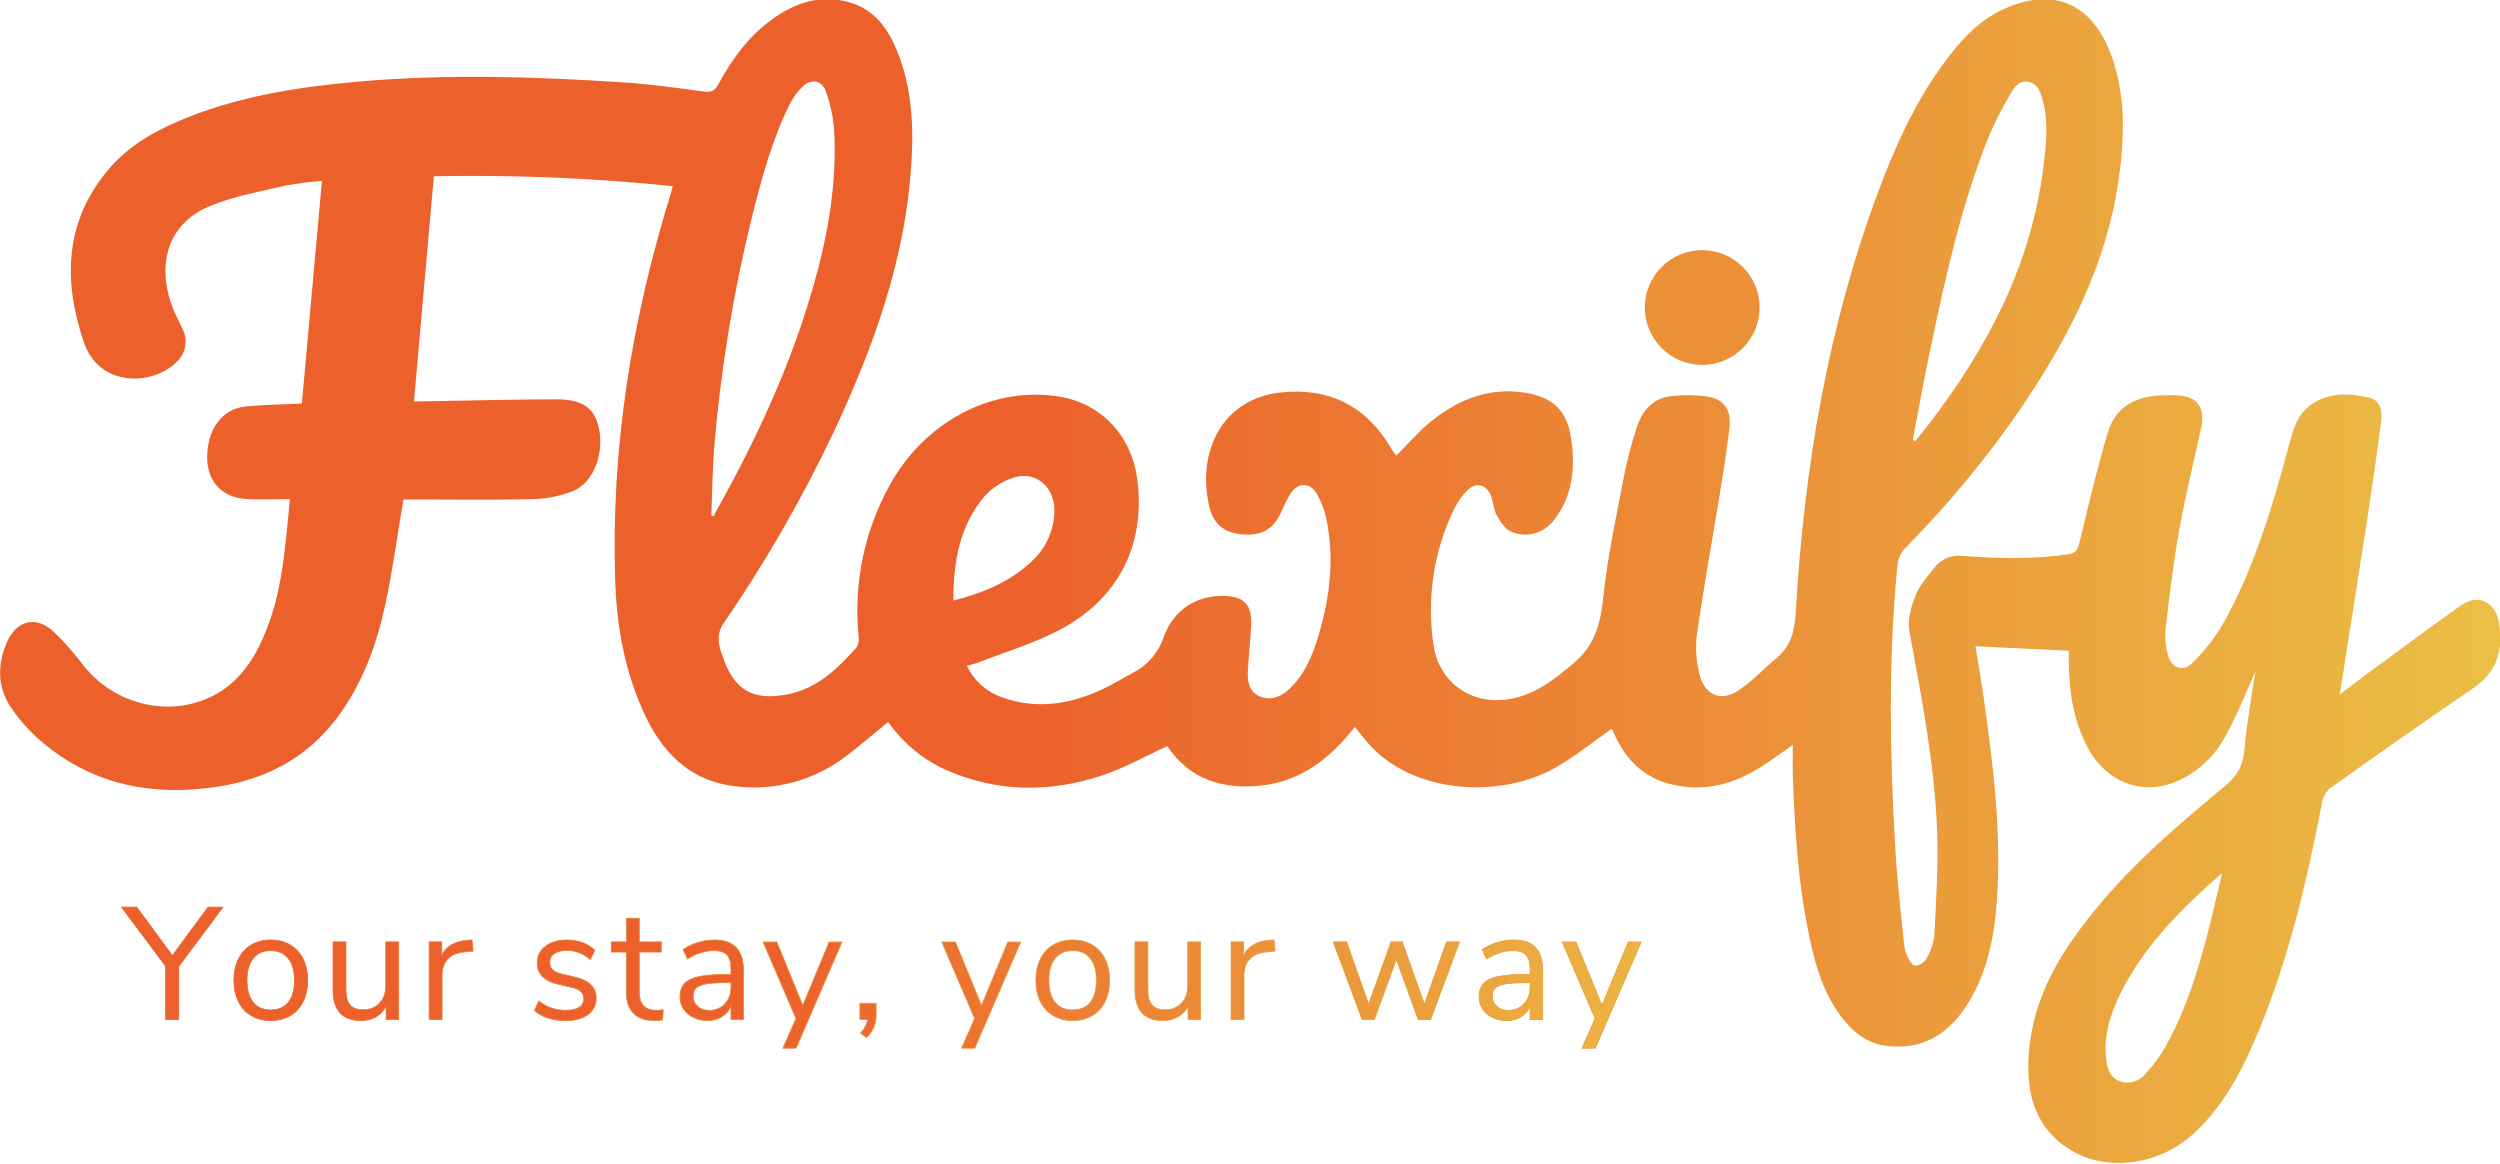 <?xml version="1.0" encoding="utf-8"?>
<!-- Generator: Adobe Illustrator 23.0.3, SVG Export Plug-In . SVG Version: 6.00 Build 0)  -->
<svg version="1.1" id="Capa_1" xmlns="http://www.w3.org/2000/svg" xmlns:xlink="http://www.w3.org/1999/xlink" x="0px" y="0px"
	 viewBox="0 0 3137.1 1460.5" style="enable-background:new 0 0 3137.1 1460.5;" xml:space="preserve">
<style type="text/css">
	.st0{fill:url(#SVGID_1_);}
	.st1{fill:url(#SVGID_2_);}
	.st2{fill:url(#SVGID_3_);}
	.st3{fill:url(#SVGID_4_);}
	.st4{fill:url(#SVGID_5_);}
	.st5{fill:url(#SVGID_6_);}
	.st6{fill:url(#SVGID_7_);}
	.st7{fill:url(#SVGID_8_);}
	.st8{fill:url(#SVGID_9_);}
	.st9{fill:url(#SVGID_10_);}
	.st10{fill:url(#SVGID_11_);}
	.st11{fill:url(#SVGID_12_);}
	.st12{fill:url(#SVGID_13_);}
	.st13{fill:url(#SVGID_14_);}
	.st14{fill:url(#SVGID_15_);}
	.st15{fill:url(#SVGID_16_);}
	.st16{fill:url(#SVGID_17_);}
	.st17{fill:none;stroke:url(#SVGID_18_);stroke-miterlimit:10;}
	.st18{fill:none;stroke:url(#SVGID_19_);stroke-miterlimit:10;}
	.st19{fill:none;stroke:url(#SVGID_20_);stroke-miterlimit:10;}
	.st20{fill:none;stroke:url(#SVGID_21_);stroke-miterlimit:10;}
	.st21{fill:none;stroke:url(#SVGID_22_);stroke-miterlimit:10;}
	.st22{fill:none;stroke:url(#SVGID_23_);stroke-miterlimit:10;}
	.st23{fill:none;stroke:url(#SVGID_24_);stroke-miterlimit:10;}
	.st24{fill:none;stroke:url(#SVGID_25_);stroke-miterlimit:10;}
	.st25{fill:none;stroke:url(#SVGID_26_);stroke-miterlimit:10;}
	.st26{fill:none;stroke:url(#SVGID_27_);stroke-miterlimit:10;}
	.st27{fill:none;stroke:url(#SVGID_28_);stroke-miterlimit:10;}
	.st28{fill:none;stroke:url(#SVGID_29_);stroke-miterlimit:10;}
	.st29{fill:none;stroke:url(#SVGID_30_);stroke-miterlimit:10;}
	.st30{fill:none;stroke:url(#SVGID_31_);stroke-miterlimit:10;}
	.st31{fill:none;stroke:url(#SVGID_32_);stroke-miterlimit:10;}
	.st32{fill:none;stroke:url(#SVGID_33_);stroke-miterlimit:10;}
	.st33{fill:#EC9038;}
</style>
<title>LogoMesa de trabajo 3 copia 8</title>
<linearGradient id="SVGID_1_" gradientUnits="userSpaceOnUse" x1="1.000000e-04" y1="729.141" x2="3137.11" y2="729.141">
	<stop  offset="0" style="stop-color:#EC602B"/>
	<stop  offset="0.4" style="stop-color:#EC602B"/>
	<stop  offset="1" style="stop-color:#EBBF45"/>
</linearGradient>
<path class="st0" d="M2830.1,842.9c-11.1,24.2-22.2,53.2-37,79.9c-14.4,27.4-37.7,48.5-65.7,59.3c-41.5,15.8-84-1.6-106.4-41.7
	c-18.9-33.9-24.5-70.8-25-109.1v-14.7l-117.1-5.7c3,18.3,6.5,38.5,9.4,58.7c11.6,81,22.2,162.3,18.4,244.4
	c-2.1,46.8-8.7,93.2-31.2,134.8c-23.3,43-56.6,69.3-106.8,63.8c-25.7-2.8-44.4-17.8-59.4-38.3c-24.6-33.4-34.1-73.2-41.8-113.5
	c-12-62.4-15.6-125.6-17.8-189c-0.4-11.3,0-22.7,0-37c-16.2,11.1-29.4,21.1-43.2,29.5c-36.3,22.4-74.9,30.3-116.2,18
	c-24.5-7.5-45.2-24.7-57.8-47.9c-3.9-6.7-7.1-13.9-10.1-19.9c-23.6,16.5-45.9,34.7-70.4,48.7c-69.3,39.4-179,33.3-234.6-29.9
	c-5.6-6.4-10.8-13.2-17.3-21.1c-30.8,39.3-67.5,67.8-116.2,73.4c-48.7,5.6-90.9-7.1-119.2-49.3c-28.5,13-55,28.2-83.2,37.3
	c-64.9,21.1-130.1,20.6-193.8-7.2c-29.1-12.9-54.4-33.8-73.3-60.4c-17.8,14.5-34.9,29.4-52.9,43c-39.6,30.1-88.6,43.6-137.2,37.8
	c-53.6-5.3-89.5-37.4-113.2-85.8C784.9,847.1,774,788.8,772,728.9C766.4,562.1,792.9,400.2,842,242c0.7-2.1,1.1-4.2,2.1-8.4
	c-99.6-10.3-199.6-14.4-299.7-12.4l-24.9,282.4h15.2c54.7-0.9,109.4-2.5,164.2-2.5c32.4,0,47.7,11.7,52.7,36.3
	c6.6,32.3-6.7,68.1-32.4,78.7c-16.1,6.4-33.1,9.8-50.2,10.2c-49.7,1.3-99.3,0.5-149,0.5h-13.8c-7.6,44.9-13.4,88.6-22.6,131.4
	c-11.2,51.8-29.2,101.1-61.3,143.4c-38.2,50.3-89.4,76.3-148.9,85.5c-80.3,12.4-155.3-1.1-220.1-55.5
	c-15.1-12.7-28.4-27.4-39.6-43.9c-17-25.3-17.2-53.9-5.1-81.6c12.2-27.7,36-33.9,58.4-13.8c13.9,13.4,26.7,28,38.4,43.6
	c39.7,49.3,109,65.4,163.8,36.2c34.1-18.2,53.2-50,66.8-86.2c15.2-39.8,20.2-81.7,24.3-123.7l3.6-35.9c-18.9,0-36.5,0.8-54.1,0
	c-30.8-1.7-49.5-21.6-49.8-51.5c-0.4-35.7,18.7-62,48.4-64.8c22.6-2.2,45.5-2.4,70.4-3.6l25.2-279.4c-15,1.1-29.8,3-44.6,5.7
	c-32.3,7.6-65.7,13.2-96,25.9c-57.1,23.6-67.4,79.8-44.3,133.2c3.1,7.2,7,14.1,10.1,21.1c6.9,13.7,4,30.5-7.1,40.7
	c-29.3,30.7-97.7,33.3-117-24.6c-25.9-76.7-23.9-149.8,29.4-214.4c23.4-28.6,54.2-47.2,87.1-61.5c71.5-31.1,147-43.2,223.6-50.3
	c111.9-10.2,223.8-6.7,335.6,0.5c34,2.2,67.9,6.8,101.6,11.5c9.4,1.3,14.4-0.4,19.1-9.1c17.1-31.7,38.2-60.4,67.1-81.2
	C999.2,2,1033.1-8,1070,4.2c31.3,10.6,47.3,37,58.4,66.7c18.6,50.2,18.4,102.7,13.6,155.1c-10.5,112.6-49,216.1-96,316.5
	c-40.3,84.8-87.1,166-140.2,242.8c-3.1,5.8-4.5,12.5-3.9,19.2c0.6,6.1,2.1,12.1,4.5,17.8c14.3,43.8,38,57.4,81.4,49.1
	c37.3-7.1,62.9-32,87.3-59.2c2.3-4.1,3.1-8.8,2.3-13.5c-6.5-65.8,7.1-132,38.7-189.2c42.6-78,125.1-124.2,209.7-112.4
	c54,7.5,94.1,47.6,101.4,105.2c10.4,81.9-24.1,149.9-98.6,188.7c-32.1,16.7-67.3,27.1-101,40.3c-4.3,1.6-8.7,2.6-14.4,4.2
	c9,18.6,24.6,32.7,43.5,39.3c43.4,15.8,85.4,9.3,126.3-9.7c13-6.1,25.3-13.6,38.1-20.6c18.3-9,32.4-25.2,39.2-45.1
	c12-34.5,42.3-52.9,76.4-51.6c24.7,0.8,34.6,11.4,33.3,37c-0.9,18.9-3.1,37.7-4.1,56.6c-0.7,12.7,1,25.5,13.3,31.7s25.3,3,36.4-6.5
	c21.7-18.9,31.9-45,39.8-72.1c13.7-46.9,19.1-94.7,9-143.2c-2.3-11.2-6.4-21.9-12-31.7c-8.3-14.5-23.7-14.5-33-0.4
	c-4.6,7.9-8.7,16.1-12.2,24.5c-10.1,21.1-24.4,28.9-48.7,26.8c-21.8-1.8-35.7-12.5-41-34.6c-16.1-68,15.7-135.4,89.3-143.4
	c60.6-6.6,108.6,16.6,140.3,72.6c1.5,2.3,3.2,4.5,5.1,6.5c15.2-15,28.5-30.8,44.3-43.4c34.2-27.4,72.7-42.3,116.6-35.5
	c34.5,5.3,53.2,21.6,58.4,57.3c5.2,35.7,2.5,72.3-21.4,102.4c-13,17.3-35.5,23.3-54.7,14.4c-7.1-3.4-12.9-12.2-17-19.8
	c-4.2-7.7-4.5-15.8-7.1-23.8c-5.1-15-18.9-19.2-29.8-8.1c-7,7-12.8,15.2-17.1,24.2c-25.7,53-34.5,113.2-25.3,171.9
	c7.3,44.8,45.5,71.6,88.8,66.9c35.4-3.9,61.7-24.5,88.2-47.2c25.3-21.7,32.3-48.3,35.7-81.1c5.4-52.3,16.9-103.9,26.7-155.6
	c3.8-18.9,8.8-37.6,14.7-55.9c7.1-23,21-39.4,45.5-41.3c14.2-1.5,28.5-1.4,42.6,0.4c22.2,3.4,31.4,16.2,28.8,39.8
	c-3.1,27.9-7.7,55.7-12.2,83.4c-9.6,58.9-20.2,117.6-28.8,176.7c-1.7,15.8-0.6,31.7,3.1,47.1c5.7,26.9,26.3,37,48.7,22.4
	c17.6-11.4,32.3-27.7,48.8-41.4c18-15,22.4-34.5,23.7-57.7c10.5-181.1,40.4-358.1,103.7-527.8c21-56.4,45.9-111.3,81.6-160
	c20.2-27.5,42.4-52.9,73.2-67.3c64.4-30.6,114.5-8.6,138.2,59.1c17.6,50.1,15.9,101.9,8.4,153.8c-15.2,106.9-63,198.7-121.7,285.4
	c-43.1,63.1-91.7,121.9-145,175.7c-6.4,6.2-10.3,14.8-10.9,23.9c-11.7,119.1-9.4,238.4-2.4,357.6c2.3,39,6.9,77.9,10.8,116.7
	c0.6,5.7,2.2,11.2,4.6,16.3c2.1,4.3,6.1,10.6,9.3,10.6c5.3-0.3,10.2-3.1,13.3-7.6c5.6-8.8,9.2-18.7,10.7-29.2
	c2.2-44.7,5.4-89.8,3.5-134.3c-3.4-84.1-19.7-166.6-34.8-249.2c-2.5-13.8,2.4-30.5,7.8-44.2c5.1-12.6,14.6-23.5,23.1-34.3
	c8.2-11,21.2-16.8,34.5-15.4c44.6,3.3,89,4.7,133.6-1.9c10.4-1.5,12.4-6.2,14.6-15.2c11.2-46,21.8-92.2,35.4-137.4
	c8.8-30,31.7-44.3,61.3-46.5c9.2-0.7,18.5-0.8,27.7-0.3c23.6,1.4,33.6,15.8,28.3,40.1c-9.2,42.9-19.9,85.5-27.6,128.7
	c-7.4,41.4-12.4,83.4-17.3,125.3c-0.8,10.5,0.2,21.1,3,31.2c3.8,16.1,18.4,22.4,29.8,11.2c15.4-14.8,28.8-31.8,39.8-50.5
	c39-69.7,61.6-146.4,82.4-223.6c5.3-19.7,10.6-39.5,28.3-51.3c22.5-15,47.4-14.2,72-8.4c13,3,17.4,13.9,15.2,32.1
	c-5.8,42.7-11.9,85.3-18.4,127.9c-10.8,69.9-21.9,139.6-33.4,212.5c13.6-10.3,25.3-19,36.5-27.5c36.1-26.4,72.2-53.3,108.6-79.3
	c11.4-8.2,24.2-16.9,38.5-8.8s17,23.9,17.8,39.9c1.5,29.4-9.7,51.3-33.5,67.6c-60.4,41.1-119.5,82.8-178.8,125
	c-5.5,4.2-9.4,10.3-11,17.2c-18.6,97.7-41.3,194.2-78.9,286c-20.7,50.3-45.1,98.5-86.6,134.5c-40.4,35-101.7,43.9-145.7,19.7
	c-42.2-23.3-58.6-61.6-57.7-110.1c1.1-58.8,22.7-109.3,55-155.8c52.9-76.1,121.3-135.1,191.1-192.9c14-11.6,22.6-23.3,24.6-42.7
	C2819.1,908.5,2825.5,873.2,2830.1,842.9z M892.6,646.4l3.3,1.6c0.3-1.3,0.7-2.5,1.2-3.7c51.3-91.3,95.5-186,124.3-287.9
	c17.8-62.7,28.9-126.9,25.3-192.5c-1.2-17-4.7-33.8-10.6-49.7c-5.1-13.7-18.6-15.8-28.8-5.7c-6.5,6.2-11.9,13.6-16.1,21.7
	c-22.5,45.2-35.4,93.9-47.8,142.7C920,368.3,904.1,465.6,896,563.7C893.9,591.5,893.8,618.9,892.6,646.4z M2400.3,551.9l3.1,1.6
	c5.9-7.3,11.8-14.5,17.5-22c73.4-95.6,128.4-200.1,143.5-323.8c3.3-27.4,6.4-55.2-1.3-82.6c-2.8-10-6.1-19.8-17.1-22.3
	c-11.1-2.4-17.8,5.6-22.4,13.7c-10.7,17.8-20.2,36.4-28.4,55.7c-32.9,82.3-52.5,168.8-70.7,255.6
	C2415.5,469.1,2408.2,510.6,2400.3,551.9L2400.3,551.9z M2788.5,1095.3c-51.1,45-97,90.2-126.9,149.8c-13,25.9-22.2,53.3-18.7,83.5
	c1.4,12.2,4.6,23.8,17.3,28.3c12.1,4.2,25.3-0.1,33.1-10.6c9-9.9,16.9-20.7,23.8-32.3C2754.3,1247.5,2770.1,1173,2788.5,1095.3
	L2788.5,1095.3z M1196.3,753.7c38.4-10,72.4-23.9,100.3-51.2c15.7-15,25.2-35.9,26.4-58.1c2.3-31.4-22.1-54.4-50.8-45.1
	c-14,4.3-26.7,12.4-36.8,23.4C1204.5,659.2,1196.3,704.1,1196.3,753.7z"/>
<g>
	<g>
		<linearGradient id="SVGID_2_" gradientUnits="userSpaceOnUse" x1="152.457" y1="1219.904" x2="2182.184" y2="1219.904">
			<stop  offset="0" style="stop-color:#EC602B"/>
			<stop  offset="0.4" style="stop-color:#EC602B"/>
			<stop  offset="1" style="stop-color:#EBBF45"/>
		</linearGradient>
		<path class="st1" d="M279.7,1138.3l-55.4,74.4v66.6h-16.4v-66.8l-55.4-74.2h19l44.8,60.8l44.8-60.8H279.7z"/>
		<linearGradient id="SVGID_3_" gradientUnits="userSpaceOnUse" x1="152.457" y1="1219.904" x2="2182.184" y2="1219.904">
			<stop  offset="0" style="stop-color:#EC602B"/>
			<stop  offset="0.4" style="stop-color:#EC602B"/>
			<stop  offset="1" style="stop-color:#EBBF45"/>
		</linearGradient>
		<path class="st2" d="M315.4,1274.5c-7-4.1-12.4-10-16.2-17.7c-3.8-7.7-5.7-16.6-5.7-26.7c0-10.1,1.9-19,5.7-26.7
			c3.8-7.7,9.2-13.6,16.2-17.7c7-4.1,15.1-6.2,24.3-6.2s17.3,2.1,24.4,6.2c7.1,4.1,12.5,10,16.3,17.7c3.8,7.7,5.7,16.6,5.7,26.7
			c0,10.1-1.9,19-5.7,26.7c-3.8,7.7-9.2,13.6-16.3,17.7c-7.1,4.1-15.2,6.2-24.4,6.2S322.4,1278.6,315.4,1274.5z M361.8,1257.8
			c5.1-6.3,7.7-15.6,7.7-27.7c0-11.9-2.6-21-7.8-27.5c-5.2-6.5-12.5-9.7-22-9.7c-9.5,0-16.8,3.2-22,9.7c-5.2,6.5-7.8,15.6-7.8,27.5
			c0,12,2.6,21.2,7.7,27.6c5.1,6.4,12.5,9.6,22.1,9.6C349.3,1267.3,356.6,1264.1,361.8,1257.8z"/>
		<linearGradient id="SVGID_4_" gradientUnits="userSpaceOnUse" x1="152.457" y1="1219.904" x2="2182.184" y2="1219.904">
			<stop  offset="0" style="stop-color:#EC602B"/>
			<stop  offset="0.4" style="stop-color:#EC602B"/>
			<stop  offset="1" style="stop-color:#EBBF45"/>
		</linearGradient>
		<path class="st3" d="M500.3,1181.9v97.4h-15.8v-16.6c-3.1,5.9-7.4,10.3-12.9,13.4c-5.5,3.1-11.8,4.6-18.7,4.6
			c-11.6,0-20.3-3.2-26.2-9.7c-5.9-6.5-8.8-16-8.8-28.7v-60.4h16.2v60c0,8.7,1.7,15,5.2,19.1c3.5,4.1,8.9,6.1,16.4,6.1
			c8.5,0,15.4-2.8,20.6-8.3c5.2-5.5,7.8-12.8,7.8-21.9v-55H500.3z"/>
		<linearGradient id="SVGID_5_" gradientUnits="userSpaceOnUse" x1="152.457" y1="1219.904" x2="2182.184" y2="1219.904">
			<stop  offset="0" style="stop-color:#EC602B"/>
			<stop  offset="0.4" style="stop-color:#EC602B"/>
			<stop  offset="1" style="stop-color:#EBBF45"/>
		</linearGradient>
		<path class="st4" d="M593.7,1193.5l-10.6,1c-10,0.9-17.2,4.1-21.7,9.4c-4.5,5.3-6.7,11.9-6.7,19.8v55.6h-16.2v-97.4h15.8v17
			c5.5-11.3,16.2-17.7,32.2-19l5.8-0.4L593.7,1193.5z"/>
		<linearGradient id="SVGID_6_" gradientUnits="userSpaceOnUse" x1="152.457" y1="1219.904" x2="2182.184" y2="1219.904">
			<stop  offset="0" style="stop-color:#EC602B"/>
			<stop  offset="0.4" style="stop-color:#EC602B"/>
			<stop  offset="1" style="stop-color:#EBBF45"/>
		</linearGradient>
		<path class="st5" d="M670.7,1268.1l5.4-12c5.2,4.1,10.5,7.1,15.9,8.9c5.4,1.8,11.5,2.7,18.3,2.7c7.2,0,12.7-1.2,16.5-3.7
			c3.8-2.5,5.7-6,5.7-10.7c0-3.9-1.3-6.9-3.8-9.2c-2.5-2.3-6.7-4.1-12.6-5.4l-16.4-3.8c-8.3-1.9-14.6-5.1-19-9.6
			c-4.4-4.5-6.6-10.1-6.6-16.8c0-8.7,3.4-15.7,10.2-21c6.8-5.3,15.9-8,27.2-8c6.8,0,13.3,1.1,19.4,3.3c6.1,2.2,11.3,5.4,15.4,9.5
			l-5.4,11.8c-8.9-7.6-18.7-11.4-29.4-11.4c-6.8,0-12.1,1.3-15.9,3.9c-3.8,2.6-5.7,6.2-5.7,10.9c0,3.9,1.2,7,3.5,9.3
			c2.3,2.3,6.1,4.1,11.3,5.3l16.6,4c9.1,2.1,15.8,5.4,20.2,9.7c4.4,4.3,6.6,10,6.6,16.9c0,8.5-3.4,15.3-10.3,20.4
			c-6.9,5.1-16.2,7.6-28.1,7.6C693.3,1280.7,680.3,1276.5,670.7,1268.1z"/>
		<linearGradient id="SVGID_7_" gradientUnits="userSpaceOnUse" x1="152.457" y1="1219.904" x2="2182.184" y2="1219.904">
			<stop  offset="0" style="stop-color:#EC602B"/>
			<stop  offset="0.4" style="stop-color:#EC602B"/>
			<stop  offset="1" style="stop-color:#EBBF45"/>
		</linearGradient>
		<path class="st6" d="M832.2,1267.1l-0.8,12.8c-3.1,0.5-6.4,0.8-10,0.8c-11.7,0-20.6-3.1-26.5-9.2c-5.9-6.1-8.9-14.7-8.9-25.6
			v-51.2h-19v-12.8h19v-29.6h16.2v29.6h27.6v12.8h-27.6v50c0,15.3,7.1,23,21.2,23C826.4,1267.7,829.3,1267.5,832.2,1267.1z"/>
		<linearGradient id="SVGID_8_" gradientUnits="userSpaceOnUse" x1="152.457" y1="1219.904" x2="2182.184" y2="1219.904">
			<stop  offset="0" style="stop-color:#EC602B"/>
			<stop  offset="0.4" style="stop-color:#EC602B"/>
			<stop  offset="1" style="stop-color:#EBBF45"/>
		</linearGradient>
		<path class="st7" d="M923.9,1189c6.1,6.3,9.1,16,9.1,28.9v61.4h-15.8v-16.6c-2.5,5.7-6.4,10.2-11.6,13.3c-5.2,3.1-11.2,4.7-18,4.7
			c-6.3,0-12-1.3-17.3-3.8c-5.3-2.5-9.4-6.1-12.5-10.6c-3.1-4.5-4.6-9.5-4.6-15c0-7.3,1.9-13,5.6-17.1c3.7-4.1,9.9-7,18.4-8.8
			c8.5-1.8,20.4-2.7,35.6-2.7h4.4v-6.6c0-8.1-1.7-14-5-17.7c-3.3-3.7-8.7-5.5-16.2-5.5c-11.2,0-22.3,3.5-33.4,10.4l-5.4-11.8
			c5.1-3.6,11.2-6.5,18.3-8.7c7.1-2.2,14-3.3,20.7-3.3C908.6,1179.5,917.9,1182.6,923.9,1189z M909.5,1259.8
			c5.1-5.4,7.7-12.4,7.7-20.9v-5.8h-3.6c-11.7,0-20.7,0.5-26.8,1.5c-6.1,1-10.5,2.7-13.1,5c-2.6,2.3-3.9,5.8-3.9,10.3
			c0,5.2,1.9,9.5,5.7,12.9c3.8,3.4,8.6,5.1,14.3,5.1C897.8,1267.9,904.4,1265.2,909.5,1259.8z"/>
		<linearGradient id="SVGID_9_" gradientUnits="userSpaceOnUse" x1="152.457" y1="1219.904" x2="2182.184" y2="1219.904">
			<stop  offset="0" style="stop-color:#EC602B"/>
			<stop  offset="0.4" style="stop-color:#EC602B"/>
			<stop  offset="1" style="stop-color:#EBBF45"/>
		</linearGradient>
		<path class="st8" d="M1040.4,1182.1h16.2L999,1315.3h-16.6l16.4-37.2l-41.2-96h17.2l32.6,79.6L1040.4,1182.1z"/>
		<linearGradient id="SVGID_10_" gradientUnits="userSpaceOnUse" x1="152.457" y1="1219.904" x2="2182.184" y2="1219.904">
			<stop  offset="0" style="stop-color:#EC602B"/>
			<stop  offset="0.4" style="stop-color:#EC602B"/>
			<stop  offset="1" style="stop-color:#EBBF45"/>
		</linearGradient>
		<path class="st9" d="M1099.4,1258.9v14.4c0,5.6-0.9,10.7-2.7,15.3c-1.8,4.6-4.9,9.1-9.3,13.5l-7.6-5.8c5.2-5.7,8.1-11.4,8.8-17
			h-9.6v-20.4H1099.4z"/>
		<linearGradient id="SVGID_11_" gradientUnits="userSpaceOnUse" x1="152.457" y1="1219.904" x2="2182.184" y2="1219.904">
			<stop  offset="0" style="stop-color:#EC602B"/>
			<stop  offset="0.4" style="stop-color:#EC602B"/>
			<stop  offset="1" style="stop-color:#EBBF45"/>
		</linearGradient>
		<path class="st10" d="M1264.6,1182.1h16.2l-57.6,133.2h-16.6l16.4-37.2l-41.2-96h17.2l32.6,79.6L1264.6,1182.1z"/>
		<linearGradient id="SVGID_12_" gradientUnits="userSpaceOnUse" x1="152.457" y1="1219.904" x2="2182.184" y2="1219.904">
			<stop  offset="0" style="stop-color:#EC602B"/>
			<stop  offset="0.4" style="stop-color:#EC602B"/>
			<stop  offset="1" style="stop-color:#EBBF45"/>
		</linearGradient>
		<path class="st11" d="M1321.7,1274.5c-7-4.1-12.4-10-16.2-17.7c-3.8-7.7-5.7-16.6-5.7-26.7c0-10.1,1.9-19,5.7-26.7
			c3.8-7.7,9.2-13.6,16.2-17.7c7-4.1,15.1-6.2,24.3-6.2c9.2,0,17.3,2.1,24.4,6.2c7.1,4.1,12.5,10,16.3,17.7
			c3.8,7.7,5.7,16.6,5.7,26.7c0,10.1-1.9,19-5.7,26.7c-3.8,7.7-9.2,13.6-16.3,17.7c-7.1,4.1-15.2,6.2-24.4,6.2
			C1336.8,1280.7,1328.7,1278.6,1321.7,1274.5z M1368.1,1257.8c5.1-6.3,7.7-15.6,7.7-27.7c0-11.9-2.6-21-7.8-27.5
			c-5.2-6.5-12.5-9.7-22-9.7c-9.5,0-16.8,3.2-22,9.7c-5.2,6.5-7.8,15.6-7.8,27.5c0,12,2.6,21.2,7.7,27.6c5.1,6.4,12.5,9.6,22.1,9.6
			C1355.6,1267.3,1363,1264.1,1368.1,1257.8z"/>
		<linearGradient id="SVGID_13_" gradientUnits="userSpaceOnUse" x1="152.457" y1="1219.904" x2="2182.184" y2="1219.904">
			<stop  offset="0" style="stop-color:#EC602B"/>
			<stop  offset="0.4" style="stop-color:#EC602B"/>
			<stop  offset="1" style="stop-color:#EBBF45"/>
		</linearGradient>
		<path class="st12" d="M1506.6,1181.9v97.4h-15.8v-16.6c-3.1,5.9-7.4,10.3-12.9,13.4c-5.5,3.1-11.8,4.6-18.7,4.6
			c-11.6,0-20.3-3.2-26.2-9.7c-5.9-6.5-8.8-16-8.8-28.7v-60.4h16.2v60c0,8.7,1.7,15,5.2,19.1c3.5,4.1,8.9,6.1,16.4,6.1
			c8.5,0,15.4-2.8,20.6-8.3c5.2-5.5,7.8-12.8,7.8-21.9v-55H1506.6z"/>
		<linearGradient id="SVGID_14_" gradientUnits="userSpaceOnUse" x1="152.457" y1="1219.904" x2="2182.184" y2="1219.904">
			<stop  offset="0" style="stop-color:#EC602B"/>
			<stop  offset="0.4" style="stop-color:#EC602B"/>
			<stop  offset="1" style="stop-color:#EBBF45"/>
		</linearGradient>
		<path class="st13" d="M1600,1193.5l-10.6,1c-10,0.9-17.2,4.1-21.7,9.4c-4.5,5.3-6.7,11.9-6.7,19.8v55.6h-16.2v-97.4h15.8v17
			c5.5-11.3,16.2-17.7,32.2-19l5.8-0.4L1600,1193.5z"/>
		<linearGradient id="SVGID_15_" gradientUnits="userSpaceOnUse" x1="152.457" y1="1219.904" x2="2182.184" y2="1219.904">
			<stop  offset="0" style="stop-color:#EC602B"/>
			<stop  offset="0.4" style="stop-color:#EC602B"/>
			<stop  offset="1" style="stop-color:#EBBF45"/>
		</linearGradient>
		<path class="st14" d="M1815.2,1181.9h16.2l-36.2,97.4h-15.6l-27.4-75.4l-27.6,75.4h-15.4l-36.2-97.4h16.8l27.6,78.2l28.2-78.2h14
			l27.8,78.2L1815.2,1181.9z"/>
		<linearGradient id="SVGID_16_" gradientUnits="userSpaceOnUse" x1="152.457" y1="1219.904" x2="2182.184" y2="1219.904">
			<stop  offset="0" style="stop-color:#EC602B"/>
			<stop  offset="0.4" style="stop-color:#EC602B"/>
			<stop  offset="1" style="stop-color:#EBBF45"/>
		</linearGradient>
		<path class="st15" d="M1926.7,1189c6.1,6.3,9.1,16,9.1,28.9v61.4H1920v-16.6c-2.5,5.7-6.4,10.2-11.6,13.3
			c-5.2,3.1-11.2,4.7-18,4.7c-6.3,0-12-1.3-17.3-3.8c-5.3-2.5-9.4-6.1-12.5-10.6c-3.1-4.5-4.6-9.5-4.6-15c0-7.3,1.9-13,5.6-17.1
			c3.7-4.1,9.9-7,18.4-8.8c8.5-1.8,20.4-2.7,35.6-2.7h4.4v-6.6c0-8.1-1.7-14-5-17.7c-3.3-3.7-8.7-5.5-16.2-5.5
			c-11.2,0-22.3,3.5-33.4,10.4l-5.4-11.8c5.1-3.6,11.2-6.5,18.3-8.7c7.1-2.2,14-3.3,20.7-3.3
			C1911.4,1179.5,1920.7,1182.6,1926.7,1189z M1912.3,1259.8c5.1-5.4,7.7-12.4,7.7-20.9v-5.8h-3.6c-11.7,0-20.7,0.5-26.8,1.5
			c-6.1,1-10.5,2.7-13.1,5c-2.6,2.3-3.9,5.8-3.9,10.3c0,5.2,1.9,9.5,5.7,12.9c3.8,3.4,8.6,5.1,14.3,5.1
			C1900.6,1267.9,1907.2,1265.2,1912.3,1259.8z"/>
		<linearGradient id="SVGID_17_" gradientUnits="userSpaceOnUse" x1="152.457" y1="1219.904" x2="2182.184" y2="1219.904">
			<stop  offset="0" style="stop-color:#EC602B"/>
			<stop  offset="0.4" style="stop-color:#EC602B"/>
			<stop  offset="1" style="stop-color:#EBBF45"/>
		</linearGradient>
		<path class="st16" d="M2043.2,1182.1h16.2l-57.6,133.2h-16.6l16.4-37.2l-41.2-96h17.2l32.6,79.6L2043.2,1182.1z"/>
	</g>
	<g>
		<linearGradient id="SVGID_18_" gradientUnits="userSpaceOnUse" x1="152.457" y1="1219.904" x2="2182.184" y2="1219.904">
			<stop  offset="0" style="stop-color:#EC602B"/>
			<stop  offset="0.5" style="stop-color:#EB983A"/>
		</linearGradient>
		<path class="st17" d="M279.7,1138.3l-55.4,74.4v66.6h-16.4v-66.8l-55.4-74.2h19l44.8,60.8l44.8-60.8H279.7z"/>
		<linearGradient id="SVGID_19_" gradientUnits="userSpaceOnUse" x1="152.457" y1="1219.904" x2="2182.184" y2="1219.904">
			<stop  offset="0" style="stop-color:#EC602B"/>
			<stop  offset="0.5" style="stop-color:#EB983A"/>
		</linearGradient>
		<path class="st18" d="M315.4,1274.5c-7-4.1-12.4-10-16.2-17.7c-3.8-7.7-5.7-16.6-5.7-26.7c0-10.1,1.9-19,5.7-26.7
			c3.8-7.7,9.2-13.6,16.2-17.7c7-4.1,15.1-6.2,24.3-6.2s17.3,2.1,24.4,6.2c7.1,4.1,12.5,10,16.3,17.7c3.8,7.7,5.7,16.6,5.7,26.7
			c0,10.1-1.9,19-5.7,26.7c-3.8,7.7-9.2,13.6-16.3,17.7c-7.1,4.1-15.2,6.2-24.4,6.2S322.4,1278.6,315.4,1274.5z M361.8,1257.8
			c5.1-6.3,7.7-15.6,7.7-27.7c0-11.9-2.6-21-7.8-27.5c-5.2-6.5-12.5-9.7-22-9.7c-9.5,0-16.8,3.2-22,9.7c-5.2,6.5-7.8,15.6-7.8,27.5
			c0,12,2.6,21.2,7.7,27.6c5.1,6.4,12.5,9.6,22.1,9.6C349.3,1267.3,356.6,1264.1,361.8,1257.8z"/>
		<linearGradient id="SVGID_20_" gradientUnits="userSpaceOnUse" x1="152.457" y1="1219.904" x2="2182.184" y2="1219.904">
			<stop  offset="0" style="stop-color:#EC602B"/>
			<stop  offset="0.5" style="stop-color:#EB983A"/>
		</linearGradient>
		<path class="st19" d="M500.3,1181.9v97.4h-15.8v-16.6c-3.1,5.9-7.4,10.3-12.9,13.4c-5.5,3.1-11.8,4.6-18.7,4.6
			c-11.6,0-20.3-3.2-26.2-9.7c-5.9-6.5-8.8-16-8.8-28.7v-60.4h16.2v60c0,8.7,1.7,15,5.2,19.1c3.5,4.1,8.9,6.1,16.4,6.1
			c8.5,0,15.4-2.8,20.6-8.3c5.2-5.5,7.8-12.8,7.8-21.9v-55H500.3z"/>
		<linearGradient id="SVGID_21_" gradientUnits="userSpaceOnUse" x1="152.457" y1="1219.904" x2="2182.184" y2="1219.904">
			<stop  offset="0" style="stop-color:#EC602B"/>
			<stop  offset="0.5" style="stop-color:#EB983A"/>
		</linearGradient>
		<path class="st20" d="M593.7,1193.5l-10.6,1c-10,0.9-17.2,4.1-21.7,9.4c-4.5,5.3-6.7,11.9-6.7,19.8v55.6h-16.2v-97.4h15.8v17
			c5.5-11.3,16.2-17.7,32.2-19l5.8-0.4L593.7,1193.5z"/>
		<linearGradient id="SVGID_22_" gradientUnits="userSpaceOnUse" x1="152.457" y1="1219.904" x2="2182.184" y2="1219.904">
			<stop  offset="0" style="stop-color:#EC602B"/>
			<stop  offset="0.5" style="stop-color:#EB983A"/>
		</linearGradient>
		<path class="st21" d="M670.7,1268.1l5.4-12c5.2,4.1,10.5,7.1,15.9,8.9c5.4,1.8,11.5,2.7,18.3,2.7c7.2,0,12.7-1.2,16.5-3.7
			c3.8-2.5,5.7-6,5.7-10.7c0-3.9-1.3-6.9-3.8-9.2c-2.5-2.3-6.7-4.1-12.6-5.4l-16.4-3.8c-8.3-1.9-14.6-5.1-19-9.6
			c-4.4-4.5-6.6-10.1-6.6-16.8c0-8.7,3.4-15.7,10.2-21c6.8-5.3,15.9-8,27.2-8c6.8,0,13.3,1.1,19.4,3.3c6.1,2.2,11.3,5.4,15.4,9.5
			l-5.4,11.8c-8.9-7.6-18.7-11.4-29.4-11.4c-6.8,0-12.1,1.3-15.9,3.9c-3.8,2.6-5.7,6.2-5.7,10.9c0,3.9,1.2,7,3.5,9.3
			c2.3,2.3,6.1,4.1,11.3,5.3l16.6,4c9.1,2.1,15.8,5.4,20.2,9.7c4.4,4.3,6.6,10,6.6,16.9c0,8.5-3.4,15.3-10.3,20.4
			c-6.9,5.1-16.2,7.6-28.1,7.6C693.3,1280.7,680.3,1276.5,670.7,1268.1z"/>
		<linearGradient id="SVGID_23_" gradientUnits="userSpaceOnUse" x1="152.457" y1="1219.904" x2="2182.184" y2="1219.904">
			<stop  offset="0" style="stop-color:#EC602B"/>
			<stop  offset="0.5" style="stop-color:#EB983A"/>
		</linearGradient>
		<path class="st22" d="M832.2,1267.1l-0.8,12.8c-3.1,0.5-6.4,0.8-10,0.8c-11.7,0-20.6-3.1-26.5-9.2c-5.9-6.1-8.9-14.7-8.9-25.6
			v-51.2h-19v-12.8h19v-29.6h16.2v29.6h27.6v12.8h-27.6v50c0,15.3,7.1,23,21.2,23C826.4,1267.7,829.3,1267.5,832.2,1267.1z"/>
		<linearGradient id="SVGID_24_" gradientUnits="userSpaceOnUse" x1="152.457" y1="1219.904" x2="2182.184" y2="1219.904">
			<stop  offset="0" style="stop-color:#EC602B"/>
			<stop  offset="0.5" style="stop-color:#EB983A"/>
		</linearGradient>
		<path class="st23" d="M923.9,1189c6.1,6.3,9.1,16,9.1,28.9v61.4h-15.8v-16.6c-2.5,5.7-6.4,10.2-11.6,13.3
			c-5.2,3.1-11.2,4.7-18,4.7c-6.3,0-12-1.3-17.3-3.8c-5.3-2.5-9.4-6.1-12.5-10.6c-3.1-4.5-4.6-9.5-4.6-15c0-7.3,1.9-13,5.6-17.1
			c3.7-4.1,9.9-7,18.4-8.8c8.5-1.8,20.4-2.7,35.6-2.7h4.4v-6.6c0-8.1-1.7-14-5-17.7c-3.3-3.7-8.7-5.5-16.2-5.5
			c-11.2,0-22.3,3.5-33.4,10.4l-5.4-11.8c5.1-3.6,11.2-6.5,18.3-8.7c7.1-2.2,14-3.3,20.7-3.3C908.6,1179.5,917.9,1182.6,923.9,1189z
			 M909.5,1259.8c5.1-5.4,7.7-12.4,7.7-20.9v-5.8h-3.6c-11.7,0-20.7,0.5-26.8,1.5c-6.1,1-10.5,2.7-13.1,5c-2.6,2.3-3.9,5.8-3.9,10.3
			c0,5.2,1.9,9.5,5.7,12.9c3.8,3.4,8.6,5.1,14.3,5.1C897.8,1267.9,904.4,1265.2,909.5,1259.8z"/>
		<linearGradient id="SVGID_25_" gradientUnits="userSpaceOnUse" x1="152.457" y1="1219.904" x2="2182.184" y2="1219.904">
			<stop  offset="0" style="stop-color:#EC602B"/>
			<stop  offset="0.5" style="stop-color:#EB983A"/>
		</linearGradient>
		<path class="st24" d="M1040.4,1182.1h16.2L999,1315.3h-16.6l16.4-37.2l-41.2-96h17.2l32.6,79.6L1040.4,1182.1z"/>
		<linearGradient id="SVGID_26_" gradientUnits="userSpaceOnUse" x1="152.457" y1="1219.904" x2="2182.184" y2="1219.904">
			<stop  offset="0" style="stop-color:#EC602B"/>
			<stop  offset="0.5" style="stop-color:#EB983A"/>
		</linearGradient>
		<path class="st25" d="M1099.4,1258.9v14.4c0,5.6-0.9,10.7-2.7,15.3c-1.8,4.6-4.9,9.1-9.3,13.5l-7.6-5.8c5.2-5.7,8.1-11.4,8.8-17
			h-9.6v-20.4H1099.4z"/>
		<linearGradient id="SVGID_27_" gradientUnits="userSpaceOnUse" x1="152.457" y1="1219.904" x2="2182.184" y2="1219.904">
			<stop  offset="0" style="stop-color:#EC602B"/>
			<stop  offset="0.5" style="stop-color:#EB983A"/>
		</linearGradient>
		<path class="st26" d="M1264.6,1182.1h16.2l-57.6,133.2h-16.6l16.4-37.2l-41.2-96h17.2l32.6,79.6L1264.6,1182.1z"/>
		<linearGradient id="SVGID_28_" gradientUnits="userSpaceOnUse" x1="152.457" y1="1219.904" x2="2182.184" y2="1219.904">
			<stop  offset="0" style="stop-color:#EC602B"/>
			<stop  offset="0.5" style="stop-color:#EB983A"/>
		</linearGradient>
		<path class="st27" d="M1321.7,1274.5c-7-4.1-12.4-10-16.2-17.7c-3.8-7.7-5.7-16.6-5.7-26.7c0-10.1,1.9-19,5.7-26.7
			c3.8-7.7,9.2-13.6,16.2-17.7c7-4.1,15.1-6.2,24.3-6.2c9.2,0,17.3,2.1,24.4,6.2c7.1,4.1,12.5,10,16.3,17.7
			c3.8,7.7,5.7,16.6,5.7,26.7c0,10.1-1.9,19-5.7,26.7c-3.8,7.7-9.2,13.6-16.3,17.7c-7.1,4.1-15.2,6.2-24.4,6.2
			C1336.8,1280.7,1328.7,1278.6,1321.7,1274.5z M1368.1,1257.8c5.1-6.3,7.7-15.6,7.7-27.7c0-11.9-2.6-21-7.8-27.5
			c-5.2-6.5-12.5-9.7-22-9.7c-9.5,0-16.8,3.2-22,9.7c-5.2,6.5-7.8,15.6-7.8,27.5c0,12,2.6,21.2,7.7,27.6c5.1,6.4,12.5,9.6,22.1,9.6
			C1355.6,1267.3,1363,1264.1,1368.1,1257.8z"/>
		<linearGradient id="SVGID_29_" gradientUnits="userSpaceOnUse" x1="152.457" y1="1219.904" x2="2182.184" y2="1219.904">
			<stop  offset="0" style="stop-color:#EC602B"/>
			<stop  offset="0.5" style="stop-color:#EB983A"/>
		</linearGradient>
		<path class="st28" d="M1506.6,1181.9v97.4h-15.8v-16.6c-3.1,5.9-7.4,10.3-12.9,13.4c-5.5,3.1-11.8,4.6-18.7,4.6
			c-11.6,0-20.3-3.2-26.2-9.7c-5.9-6.5-8.8-16-8.8-28.7v-60.4h16.2v60c0,8.7,1.7,15,5.2,19.1c3.5,4.1,8.9,6.1,16.4,6.1
			c8.5,0,15.4-2.8,20.6-8.3c5.2-5.5,7.8-12.8,7.8-21.9v-55H1506.6z"/>
		<linearGradient id="SVGID_30_" gradientUnits="userSpaceOnUse" x1="152.457" y1="1219.904" x2="2182.184" y2="1219.904">
			<stop  offset="0" style="stop-color:#EC602B"/>
			<stop  offset="0.5" style="stop-color:#EB983A"/>
		</linearGradient>
		<path class="st29" d="M1600,1193.5l-10.6,1c-10,0.9-17.2,4.1-21.7,9.4c-4.5,5.3-6.7,11.9-6.7,19.8v55.6h-16.2v-97.4h15.8v17
			c5.5-11.3,16.2-17.7,32.2-19l5.8-0.4L1600,1193.5z"/>
		<linearGradient id="SVGID_31_" gradientUnits="userSpaceOnUse" x1="152.457" y1="1219.904" x2="2182.184" y2="1219.904">
			<stop  offset="0" style="stop-color:#EC602B"/>
			<stop  offset="0.5" style="stop-color:#EB983A"/>
		</linearGradient>
		<path class="st30" d="M1815.2,1181.9h16.2l-36.2,97.4h-15.6l-27.4-75.4l-27.6,75.4h-15.4l-36.2-97.4h16.8l27.6,78.2l28.2-78.2h14
			l27.8,78.2L1815.2,1181.9z"/>
		<linearGradient id="SVGID_32_" gradientUnits="userSpaceOnUse" x1="152.457" y1="1219.904" x2="2182.184" y2="1219.904">
			<stop  offset="0" style="stop-color:#EC602B"/>
			<stop  offset="0.5" style="stop-color:#EB983A"/>
		</linearGradient>
		<path class="st31" d="M1926.7,1189c6.1,6.3,9.1,16,9.1,28.9v61.4H1920v-16.6c-2.5,5.7-6.4,10.2-11.6,13.3
			c-5.2,3.1-11.2,4.7-18,4.7c-6.3,0-12-1.3-17.3-3.8c-5.3-2.5-9.4-6.1-12.5-10.6c-3.1-4.5-4.6-9.5-4.6-15c0-7.3,1.9-13,5.6-17.1
			c3.7-4.1,9.9-7,18.4-8.8c8.5-1.8,20.4-2.7,35.6-2.7h4.4v-6.6c0-8.1-1.7-14-5-17.7c-3.3-3.7-8.7-5.5-16.2-5.5
			c-11.2,0-22.3,3.5-33.4,10.4l-5.4-11.8c5.1-3.6,11.2-6.5,18.3-8.7c7.1-2.2,14-3.3,20.7-3.3
			C1911.4,1179.5,1920.7,1182.6,1926.7,1189z M1912.3,1259.8c5.1-5.4,7.7-12.4,7.7-20.9v-5.8h-3.6c-11.7,0-20.7,0.5-26.8,1.5
			c-6.1,1-10.5,2.7-13.1,5c-2.6,2.3-3.9,5.8-3.9,10.3c0,5.2,1.9,9.5,5.7,12.9c3.8,3.4,8.6,5.1,14.3,5.1
			C1900.6,1267.9,1907.2,1265.2,1912.3,1259.8z"/>
		<linearGradient id="SVGID_33_" gradientUnits="userSpaceOnUse" x1="152.457" y1="1219.904" x2="2182.184" y2="1219.904">
			<stop  offset="0" style="stop-color:#EC602B"/>
			<stop  offset="0.5" style="stop-color:#EB983A"/>
		</linearGradient>
		<path class="st32" d="M2043.2,1182.1h16.2l-57.6,133.2h-16.6l16.4-37.2l-41.2-96h17.2l32.6,79.6L2043.2,1182.1z"/>
	</g>
</g>
<circle class="st33" cx="2136" cy="385.9" r="72"/>
</svg>
